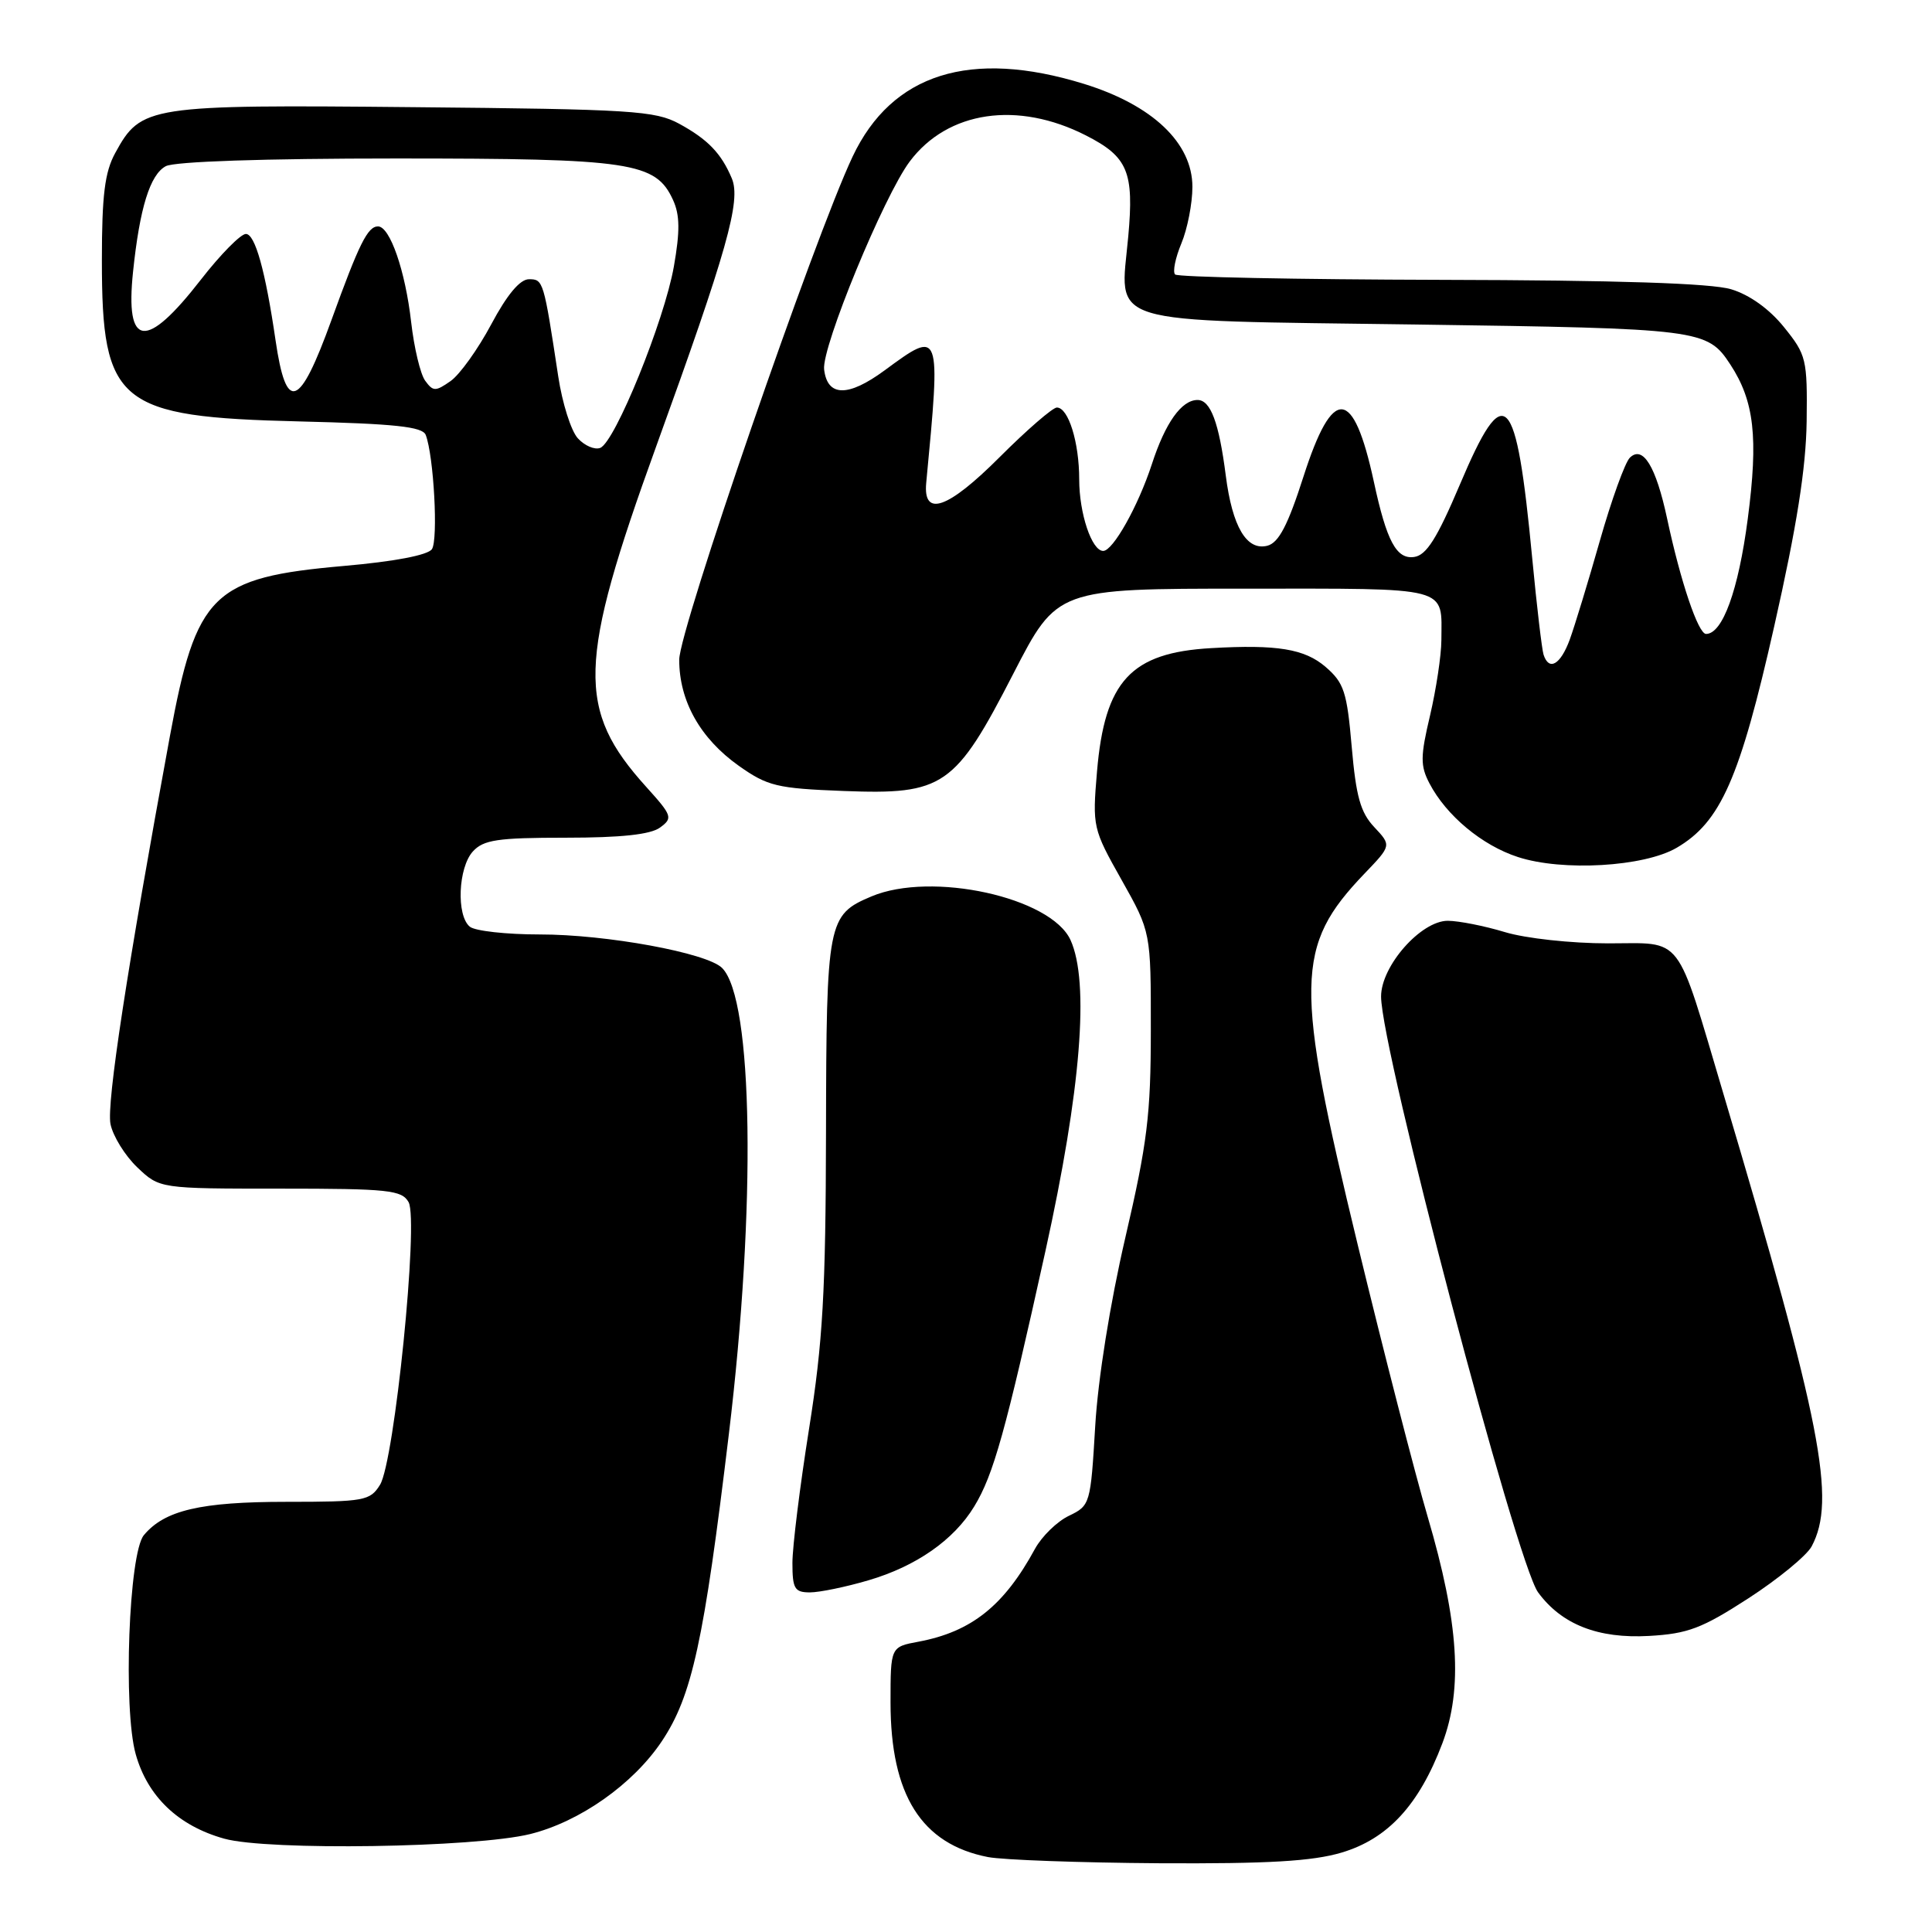 <?xml version="1.0" encoding="UTF-8" standalone="no"?>
<!DOCTYPE svg PUBLIC "-//W3C//DTD SVG 1.1//EN" "http://www.w3.org/Graphics/SVG/1.1/DTD/svg11.dtd" >
<svg xmlns="http://www.w3.org/2000/svg" xmlns:xlink="http://www.w3.org/1999/xlink" version="1.1" viewBox="0 0 256 256">
 <g >
 <path fill="currentColor"
d=" M 177.76 245.48 C 183.89 243.66 188.03 239.17 191.12 231.00 C 193.86 223.74 193.30 214.98 189.18 201.00 C 187.48 195.22 183.32 179.03 179.92 165.00 C 171.51 130.28 171.59 125.37 180.80 115.76 C 184.38 112.03 184.38 112.03 182.10 109.60 C 180.27 107.66 179.68 105.53 179.11 98.96 C 178.48 91.67 178.09 90.48 175.65 88.37 C 172.87 85.98 169.23 85.38 160.50 85.88 C 149.85 86.48 146.38 90.23 145.36 102.22 C 144.74 109.56 144.80 109.82 148.62 116.60 C 152.50 123.50 152.50 123.50 152.49 136.50 C 152.49 147.72 152.02 151.49 149.11 164.00 C 147.09 172.71 145.49 182.69 145.12 188.99 C 144.51 199.30 144.45 199.50 141.64 200.85 C 140.07 201.60 138.05 203.57 137.14 205.23 C 133.04 212.77 128.73 216.21 121.72 217.53 C 118.00 218.22 118.00 218.22 118.00 225.59 C 118.00 237.85 122.10 244.35 130.91 246.07 C 132.89 246.45 143.08 246.82 153.57 246.89 C 168.01 246.97 173.88 246.63 177.76 245.48 Z  M 70.26 243.02 C 76.84 241.38 83.89 236.41 87.69 230.73 C 91.70 224.73 93.27 217.55 96.58 190.00 C 100.21 159.89 99.81 132.38 95.68 128.26 C 93.69 126.26 80.33 123.81 71.50 123.82 C 67.10 123.82 62.94 123.36 62.25 122.79 C 60.45 121.30 60.71 114.98 62.65 112.83 C 64.06 111.28 65.91 111.00 74.96 111.00 C 82.29 111.00 86.19 110.58 87.45 109.66 C 89.18 108.40 89.08 108.09 85.65 104.29 C 76.36 94.02 76.54 87.89 86.93 59.20 C 96.36 33.17 98.21 26.60 96.97 23.64 C 95.57 20.31 93.79 18.47 90.00 16.40 C 86.81 14.67 83.73 14.47 54.80 14.20 C 19.61 13.86 18.69 14.00 15.27 20.27 C 13.88 22.80 13.50 25.87 13.50 34.50 C 13.50 53.52 15.63 55.26 39.66 55.84 C 52.35 56.15 55.99 56.54 56.41 57.63 C 57.48 60.41 58.08 71.53 57.23 72.77 C 56.69 73.56 52.22 74.41 45.57 74.99 C 28.15 76.52 26.00 78.63 22.51 97.56 C 16.87 128.16 14.10 146.23 14.64 148.94 C 14.96 150.53 16.55 153.11 18.18 154.67 C 21.15 157.50 21.15 157.50 37.14 157.50 C 51.47 157.50 53.24 157.69 54.14 159.29 C 55.50 161.71 52.27 193.68 50.35 196.75 C 49.04 198.86 48.28 199.00 37.94 199.00 C 26.58 199.00 21.80 200.12 19.06 203.42 C 17.07 205.82 16.30 226.44 17.98 232.43 C 19.55 238.04 23.62 241.93 29.70 243.63 C 35.50 245.25 62.95 244.83 70.26 243.02 Z  M 231.68 211.78 C 235.63 209.22 239.39 206.13 240.05 204.91 C 243.33 198.77 241.37 188.68 228.38 145.00 C 221.97 123.43 223.16 125.00 213.08 125.00 C 208.18 125.00 202.15 124.34 199.41 123.51 C 196.71 122.69 193.31 122.02 191.85 122.01 C 188.29 122.00 183.00 127.99 183.00 132.04 C 183.00 139.06 200.92 207.04 203.80 210.99 C 206.92 215.25 211.75 217.15 218.50 216.77 C 223.65 216.48 225.52 215.77 231.68 211.78 Z  M 115.07 209.40 C 121.38 207.55 126.38 204.07 129.08 199.63 C 131.64 195.44 133.24 189.71 138.53 165.75 C 143.23 144.46 144.39 130.14 141.85 124.56 C 139.26 118.89 123.43 115.42 115.47 118.78 C 109.66 121.23 109.50 122.05 109.45 150.00 C 109.41 171.24 109.03 177.82 107.20 189.35 C 105.99 196.97 105.00 204.95 105.00 207.10 C 105.00 210.51 105.29 211.00 107.32 211.00 C 108.59 211.00 112.08 210.28 115.07 209.40 Z  M 222.16 112.34 C 228.00 108.93 230.54 103.17 235.09 83.00 C 238.09 69.73 239.30 62.06 239.39 55.85 C 239.49 47.58 239.36 47.03 236.39 43.35 C 234.45 40.94 231.82 39.06 229.39 38.33 C 226.76 37.53 214.31 37.13 190.92 37.08 C 171.90 37.03 156.05 36.72 155.71 36.37 C 155.36 36.03 155.74 34.17 156.54 32.25 C 157.34 30.33 158.00 26.96 158.00 24.76 C 158.00 18.94 152.71 13.92 143.62 11.11 C 128.59 6.47 118.18 9.74 112.98 20.74 C 107.88 31.53 90.00 83.42 90.00 87.42 C 90.00 92.89 92.79 97.85 97.89 101.47 C 101.71 104.17 102.94 104.47 111.79 104.81 C 125.04 105.32 126.56 104.27 134.28 89.25 C 140.07 78.00 140.07 78.00 164.93 78.00 C 192.49 78.00 191.01 77.61 190.99 84.83 C 190.98 86.85 190.30 91.33 189.49 94.80 C 188.20 100.24 188.19 101.47 189.41 103.80 C 191.64 108.07 196.38 112.02 201.13 113.56 C 207.04 115.49 217.84 114.86 222.16 112.34 Z  M 76.56 58.07 C 75.66 57.08 74.50 53.39 73.97 49.88 C 72.04 37.17 71.99 37.00 70.09 37.00 C 68.90 37.00 67.19 39.04 65.09 42.98 C 63.34 46.26 60.92 49.64 59.71 50.49 C 57.71 51.89 57.39 51.89 56.34 50.45 C 55.70 49.58 54.87 46.08 54.48 42.68 C 53.71 35.89 51.67 30.00 50.09 30.00 C 48.72 30.00 47.59 32.27 43.92 42.41 C 39.67 54.16 37.93 54.79 36.51 45.08 C 35.16 35.84 33.80 31.00 32.58 31.00 C 31.89 31.00 29.21 33.72 26.63 37.04 C 19.33 46.44 16.57 46.12 17.63 36.00 C 18.51 27.56 19.88 23.13 21.97 22.02 C 23.13 21.40 34.99 21.00 52.47 21.00 C 83.68 21.00 86.90 21.48 89.19 26.52 C 90.09 28.49 90.11 30.66 89.29 35.32 C 88.02 42.51 81.49 58.60 79.53 59.35 C 78.79 59.63 77.46 59.06 76.56 58.07 Z  M 204.53 86.75 C 204.31 86.06 203.63 80.33 203.03 74.00 C 200.90 51.65 199.40 50.13 193.44 64.21 C 190.42 71.33 189.01 73.57 187.39 73.80 C 185.04 74.14 183.74 71.73 182.04 63.82 C 179.32 51.26 176.60 51.06 172.72 63.14 C 170.65 69.60 169.44 71.91 167.94 72.31 C 165.19 73.02 163.29 69.81 162.42 63.00 C 161.52 55.99 160.41 53.00 158.68 53.00 C 156.56 53.00 154.41 56.02 152.63 61.50 C 150.81 67.07 147.48 73.00 146.18 73.00 C 144.66 73.00 143.00 68.03 143.00 63.52 C 143.00 58.61 141.57 54.00 140.04 54.00 C 139.49 54.00 136.08 56.95 132.47 60.56 C 125.59 67.45 122.29 68.60 122.73 63.97 C 124.67 43.59 124.67 43.59 117.21 49.08 C 112.37 52.64 109.63 52.59 109.20 48.95 C 108.86 46.01 117.11 25.97 120.55 21.39 C 125.58 14.69 134.84 13.33 143.90 17.95 C 149.45 20.78 150.28 22.77 149.50 31.33 C 148.42 43.27 145.61 42.41 187.67 43.00 C 225.40 43.53 226.22 43.63 229.28 48.30 C 232.45 53.15 233.00 57.96 231.59 68.73 C 230.35 78.22 228.25 84.00 226.06 84.00 C 225.02 84.00 222.68 77.06 220.90 68.71 C 219.42 61.79 217.69 58.96 215.96 60.65 C 215.32 61.29 213.53 66.24 211.99 71.65 C 210.45 77.07 208.65 82.96 208.00 84.75 C 206.77 88.09 205.25 88.96 204.53 86.75 Z "/>
</g>
</svg>